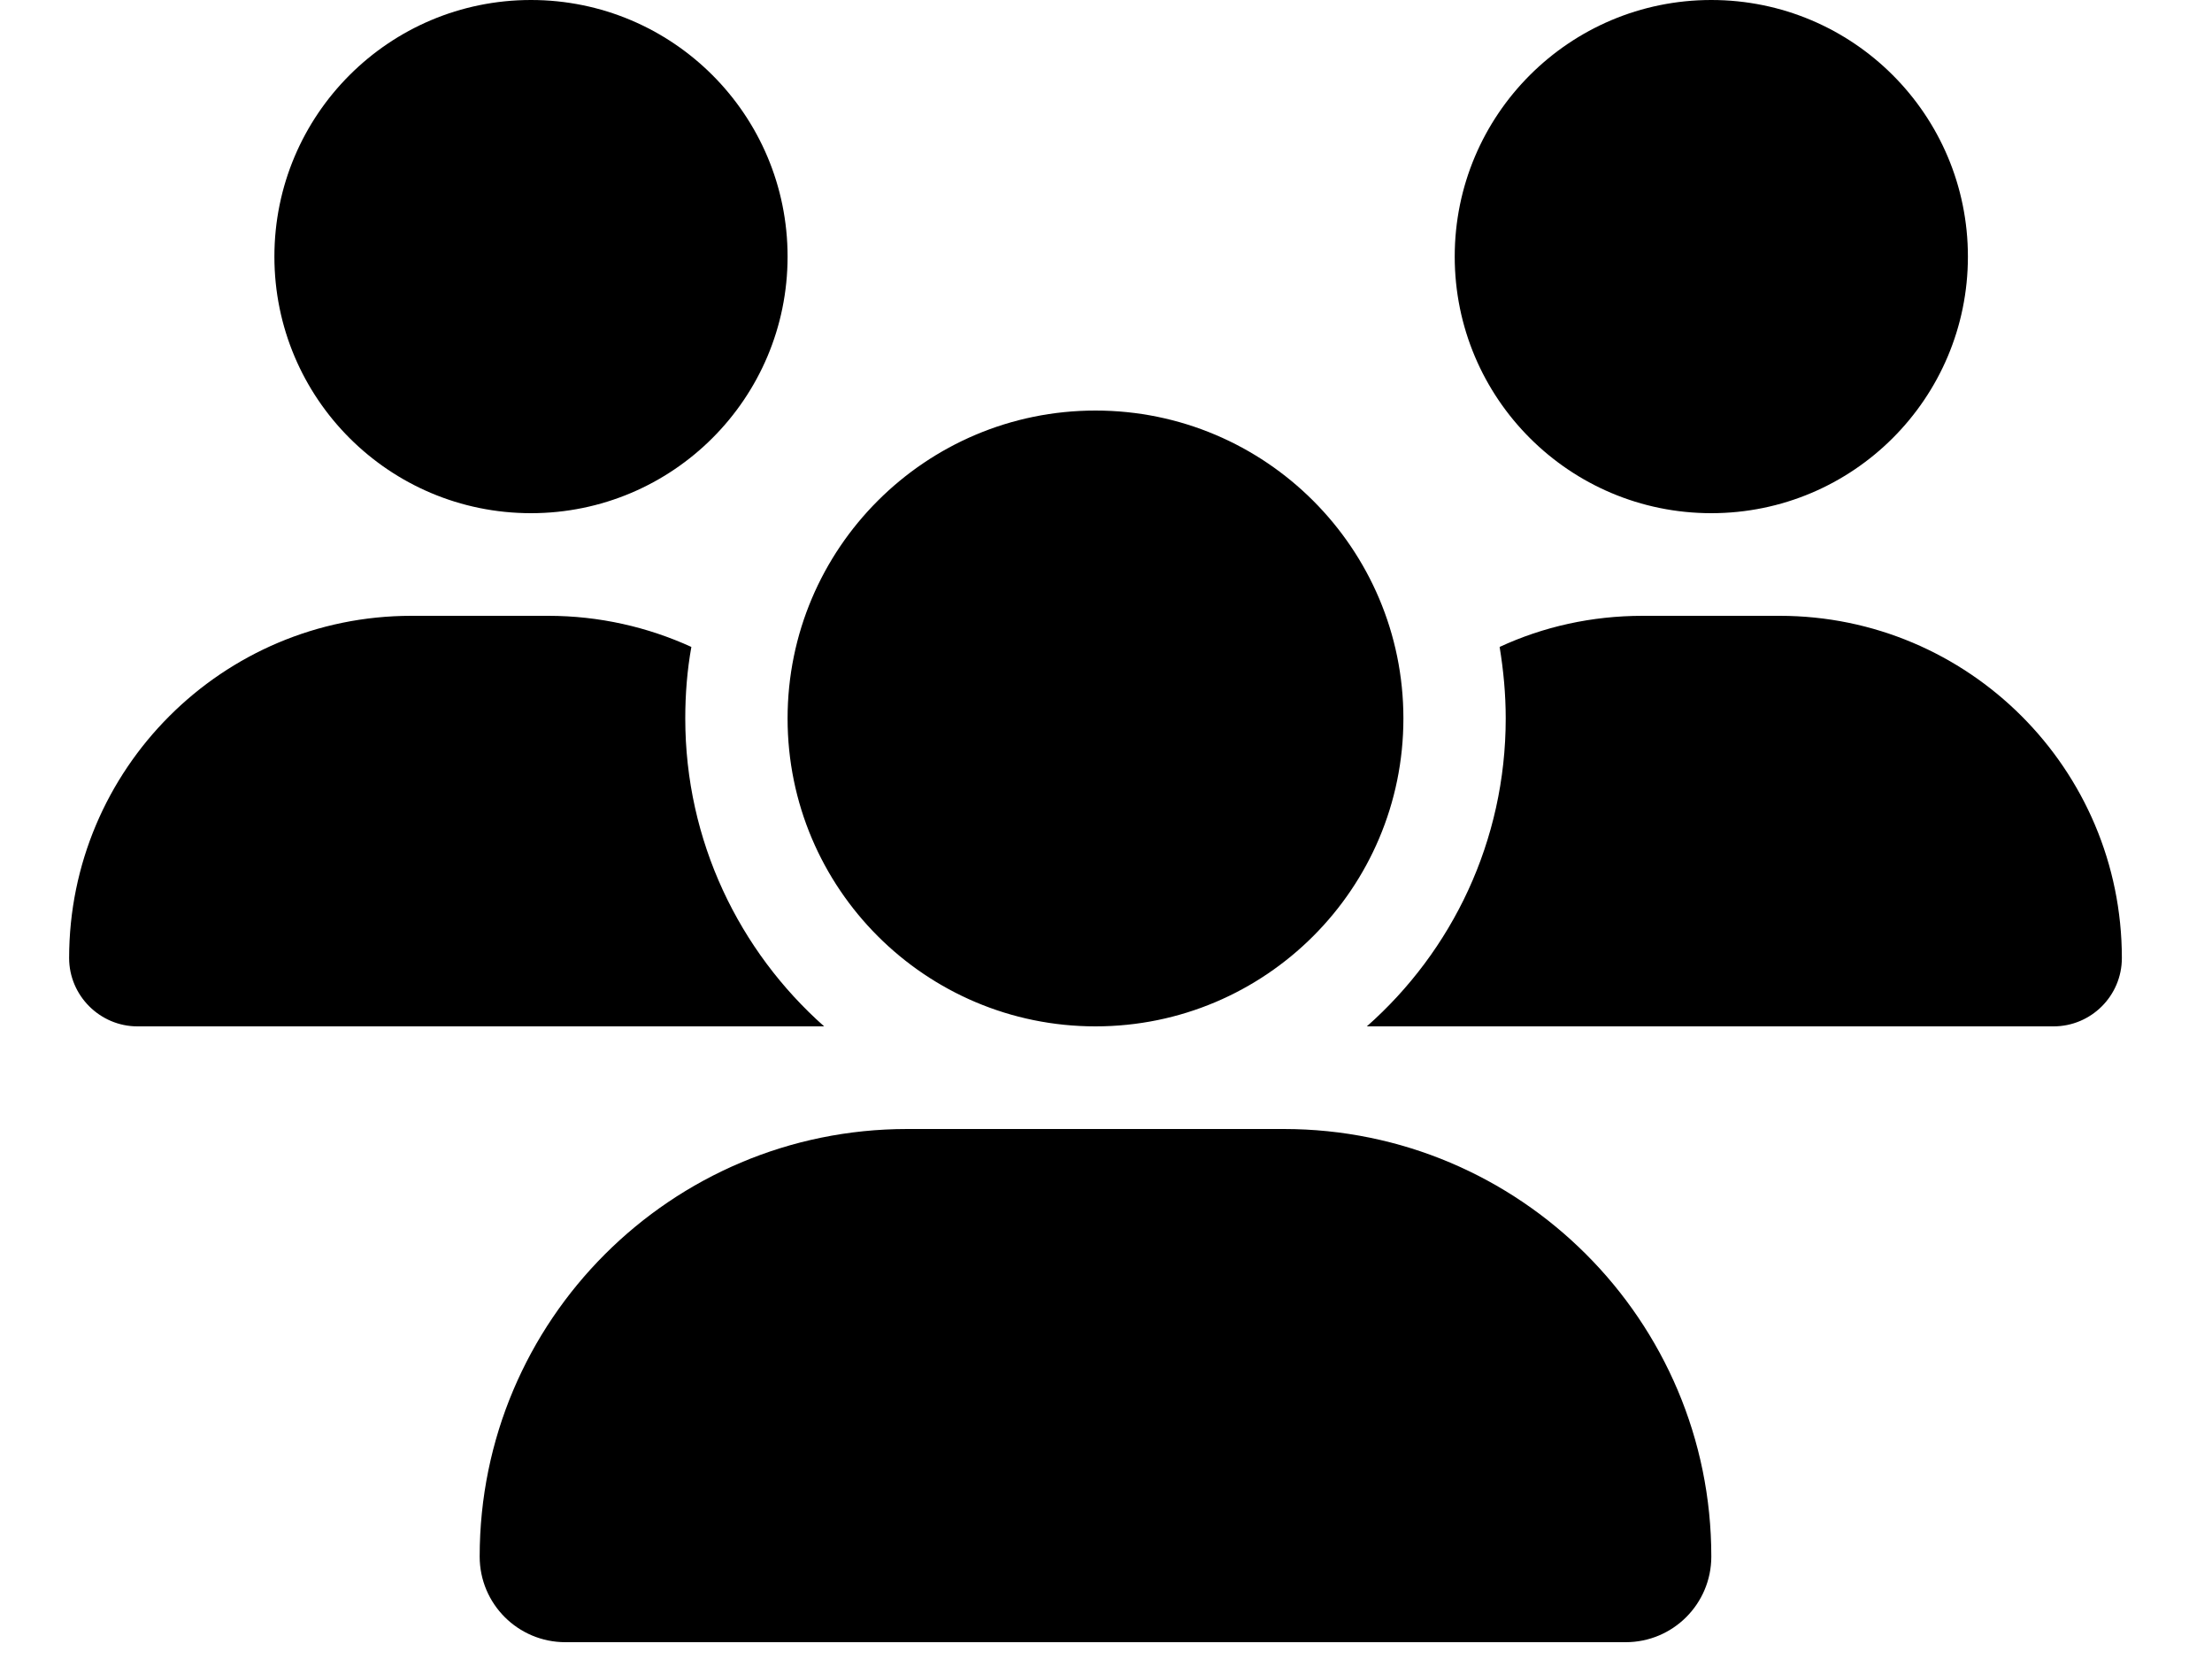<?xml version="1.0" standalone="no"?>
<!DOCTYPE svg PUBLIC "-//W3C//DTD SVG 1.0//EN" "http://www.w3.org/TR/2001/REC-SVG-20010904/DTD/svg10.dtd">
<svg xmlns="http://www.w3.org/2000/svg" xmlns:xlink="http://www.w3.org/1999/xlink" id="body_1" width="20" height="15">

<g transform="matrix(0.029 0 0 0.029 0.625 -0)">
    <path d="M144 160C 99.8 160 64 124.2 64 80C 64 35.8 99.8 0 144 0C 188.2 0 224 35.8 224 80C 224 124.2 188.2 160 144 160zM512 160C 467.8 160 432 124.2 432 80C 432 35.8 467.8 0 512 0C 556.2 0 592 35.8 592 80C 592 124.2 556.2 160 512 160zM0 298.7C 0 239.8 47.8 192 106.7 192L106.7 192L149.4 192C 165.3 192 180.4 195.5 194 201.7C 192.7 208.9 192.1 216.4 192.1 224C 192.1 262.2 208.9 296.5 235.4 320C 235.2 320 235 320 234.7 320L234.7 320L21.3 320C 9.6 320 0 310.4 0 298.7zM405.3 320C 405.1 320 404.9 320 404.6 320C 431.2 296.5 447.9 262.2 447.9 224C 447.9 216.4 447.2 209 446 201.7C 459.6 195.4 474.7 192 490.6 192L490.6 192L533.3 192C 592.2 192 640 239.8 640 298.7C 640 310.5 630.4 320 618.7 320L618.7 320L405.3 320zM416 224C 416 277 373 320 320 320C 267 320 224 277 224 224C 224 171 267 128 320 128C 373 128 416 171 416 224zM128 485.3C 128 411.7 187.7 352 261.3 352L261.3 352L378.7 352C 452.3 352 512 411.7 512 485.3C 512 500 500.1 512 485.3 512L485.3 512L154.7 512C 140 512 128 500.1 128 485.3z" stroke="none" fill="#000000" fill-rule="nonzero" />
</g>
</svg>